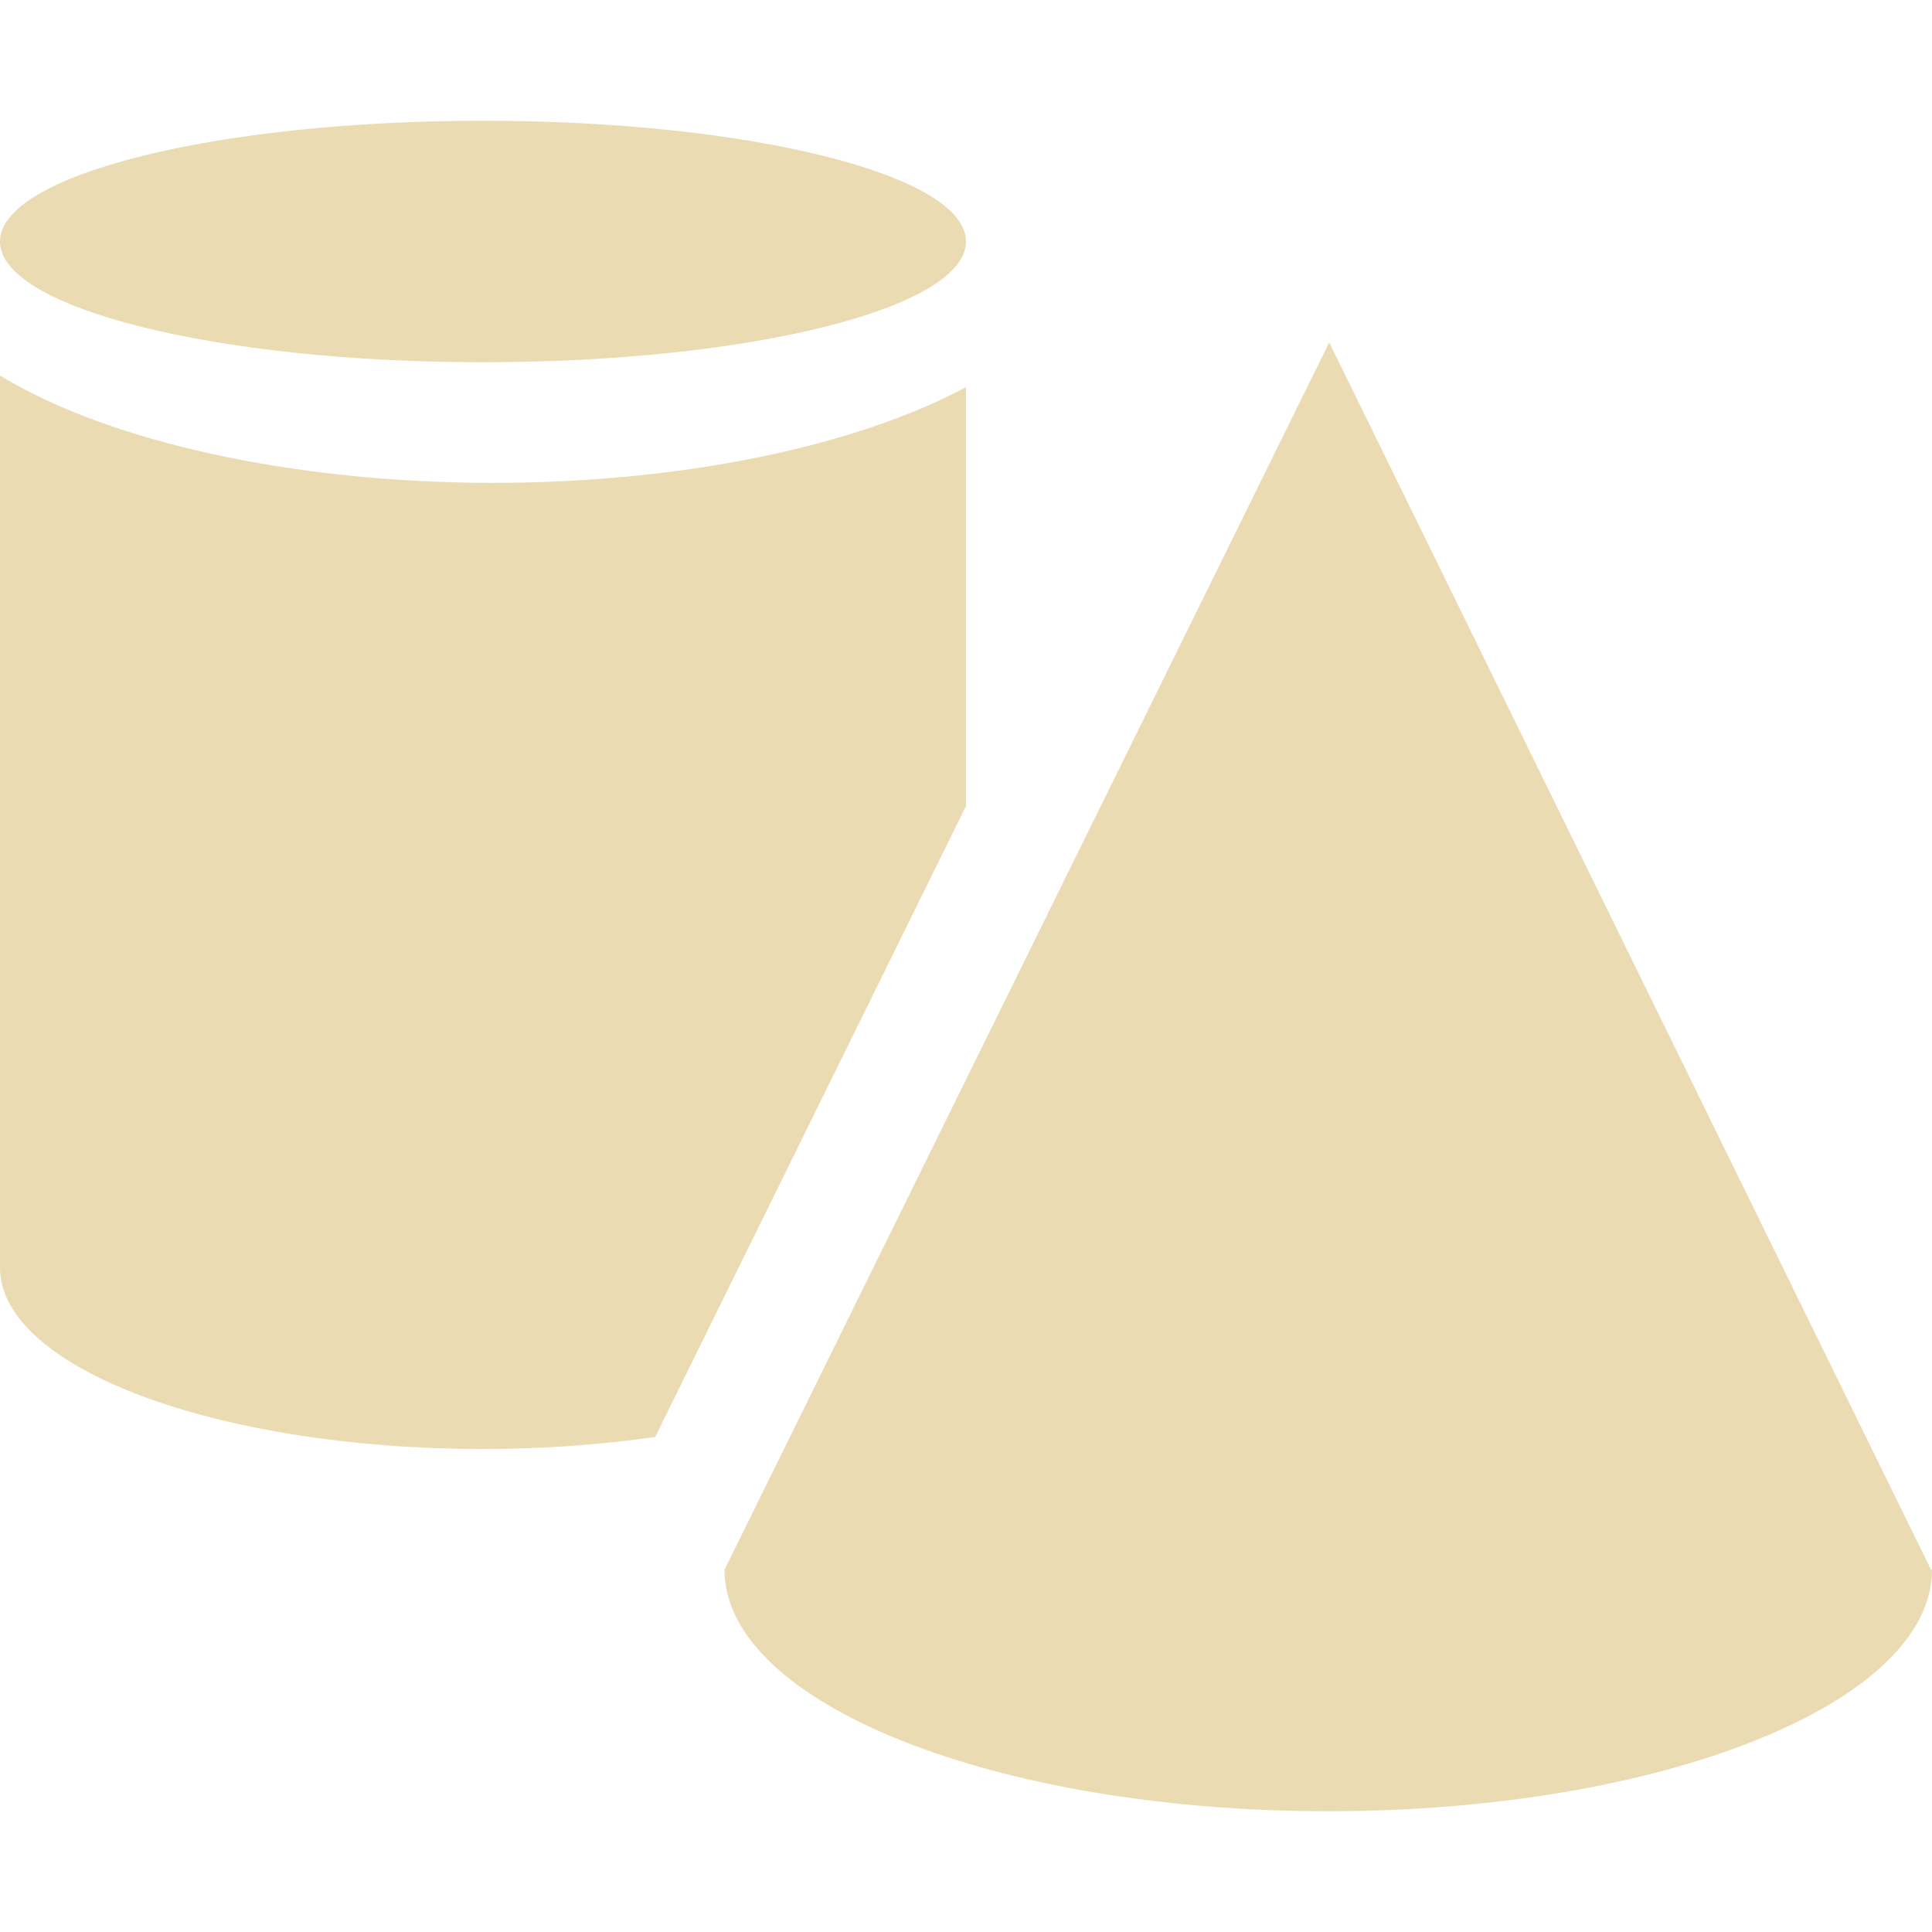 <svg width="16" height="16" version="1.1" xmlns="http://www.w3.org/2000/svg">
  <defs>
    <style id="current-color-scheme" type="text/css">.ColorScheme-Text { color:#ebdbb2; } .ColorScheme-Highlight { color:#458588; }</style>
  </defs>
  <path class="ColorScheme-Text" d="m4 1c-2.209 0-4 0.448-4 1s1.791 1 4 1 4-0.448 4-1-1.791-1-4-1zm7.008 1.836-5.008 10.164c0 1.105 2.239 2 5 2s5-0.895 5-2h-0.008zm-11.008 0.275v7.387c0.001 0.83 1.792 1.502 4 1.502 0.503 0 0.982-0.036 1.426-0.1l2.574-5.225v-3.469c-0.93 0.499-2.381 0.793-3.922 0.793-1.639-0.002-3.168-0.335-4.078-0.889z" fill="currentColor"/>
</svg>
